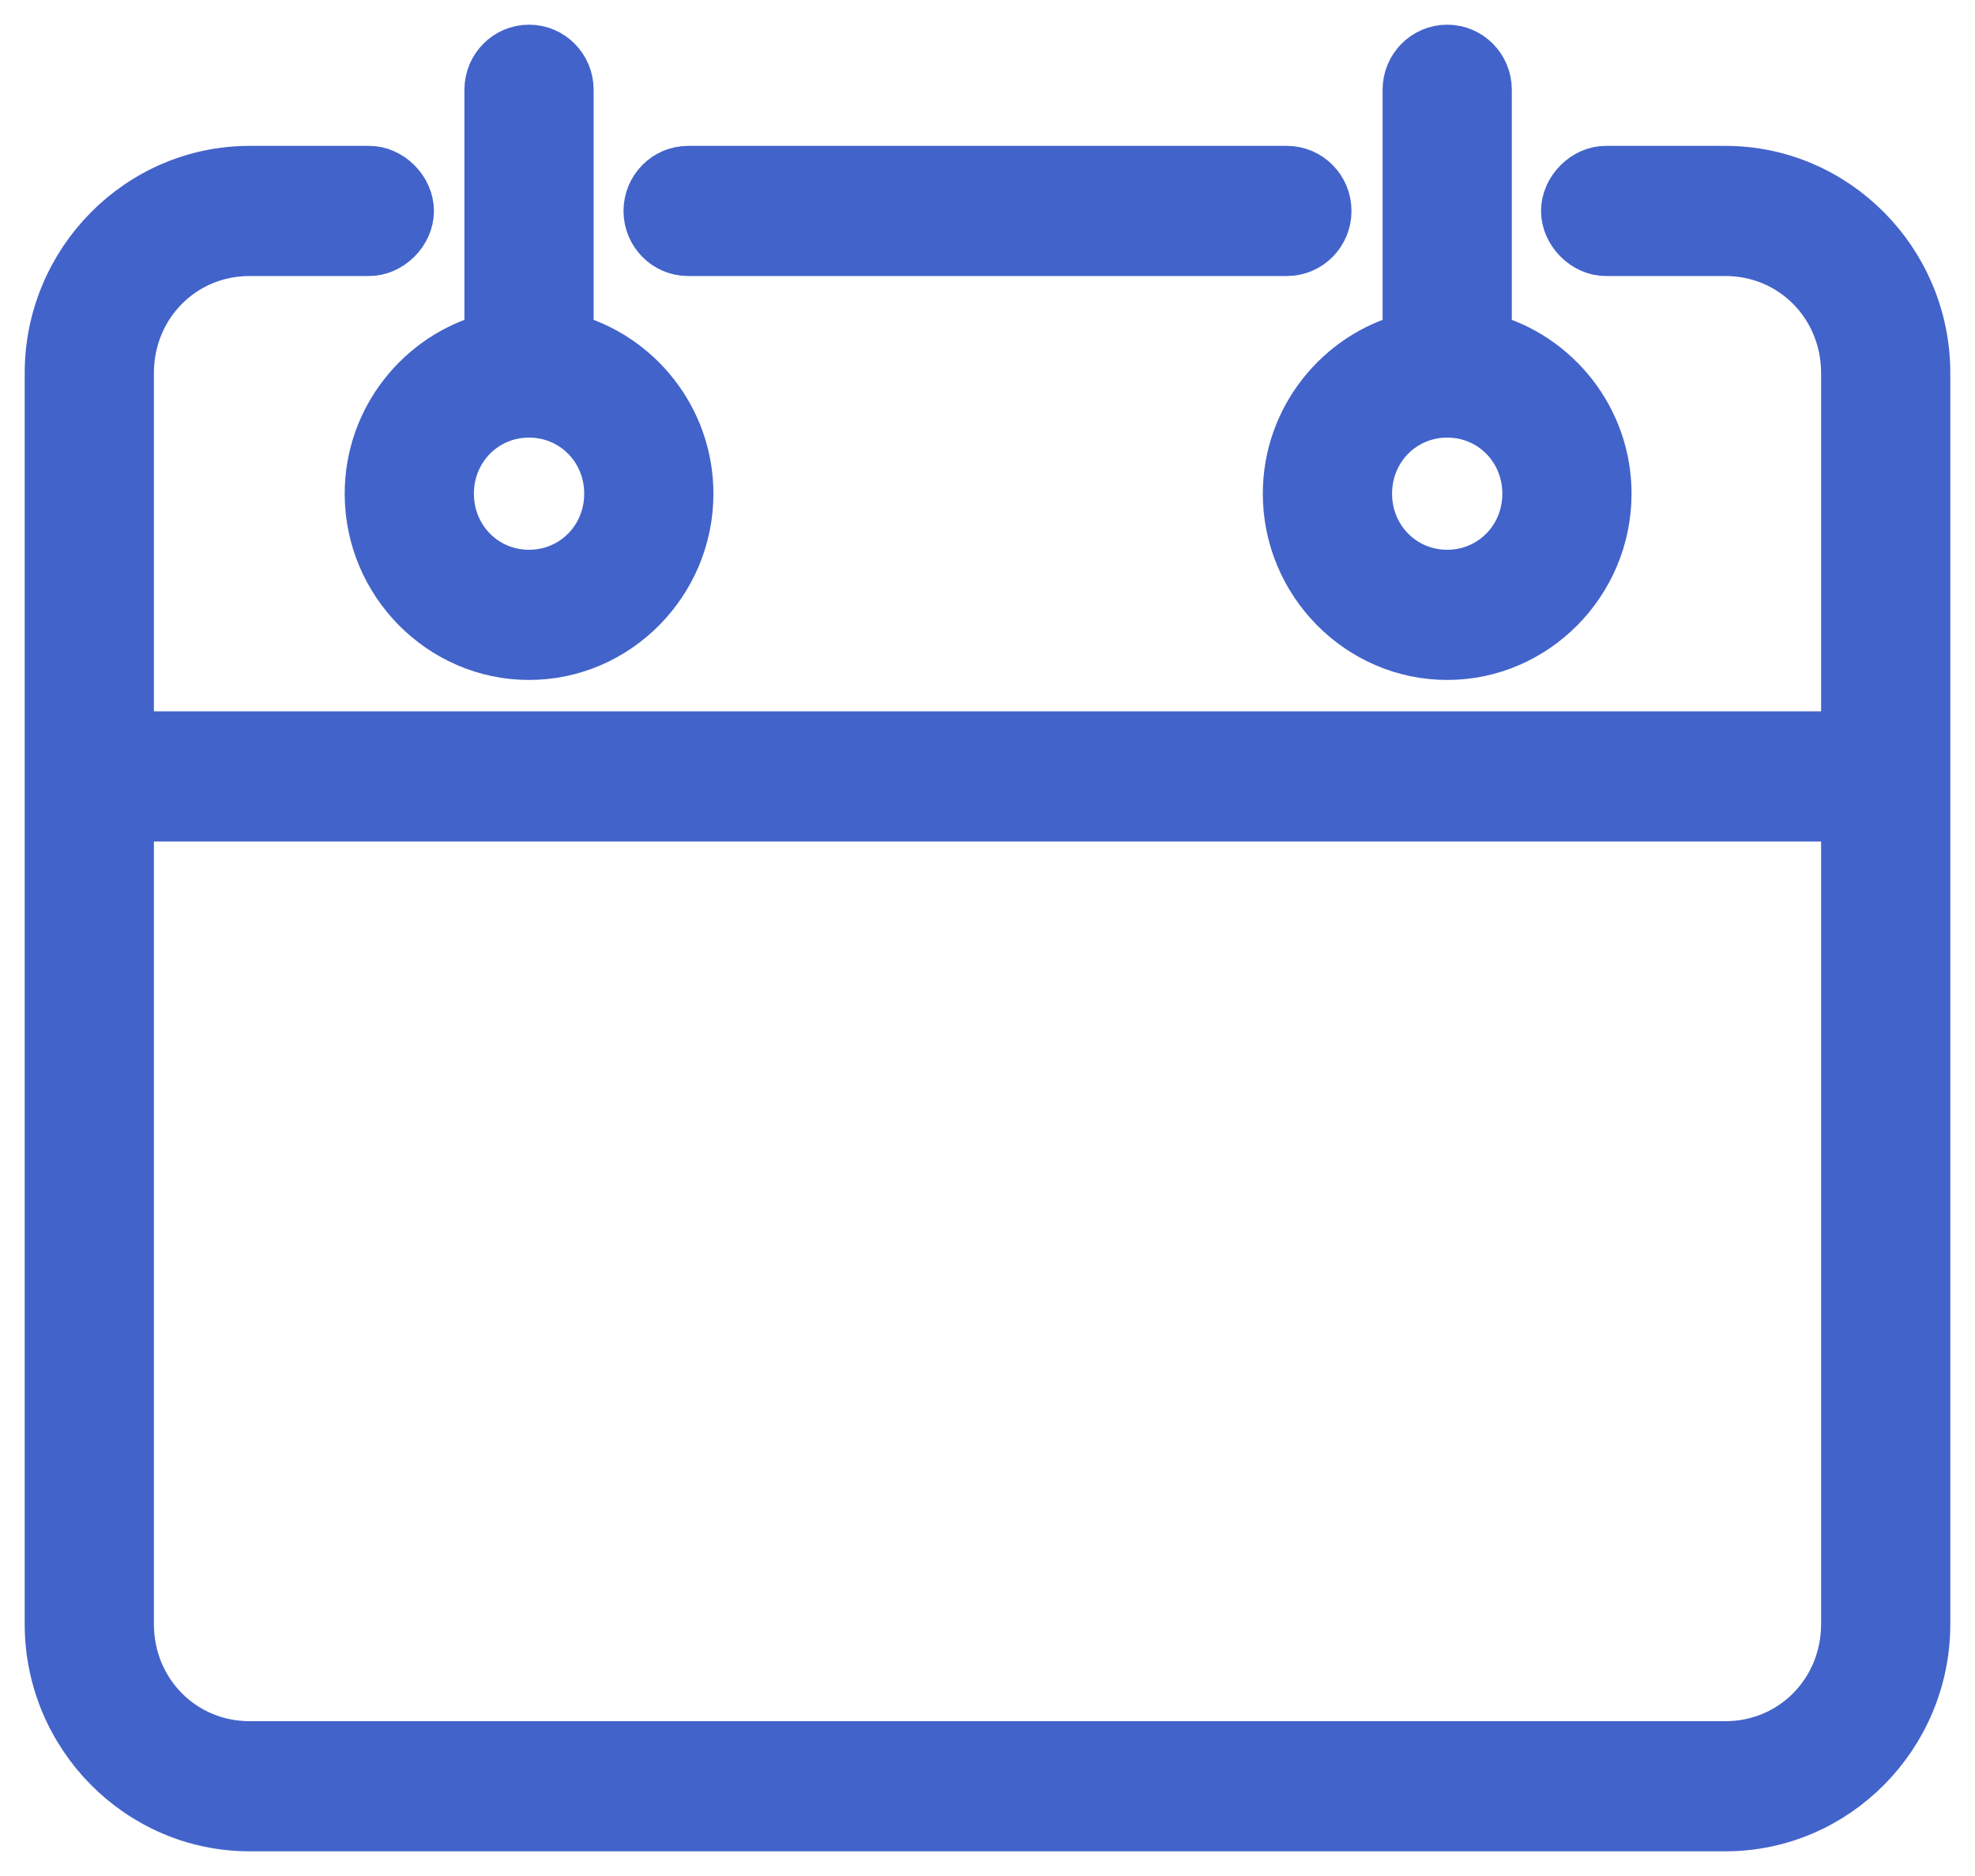 <svg width="40" height="38" viewBox="0 0 40 38" fill="none" xmlns="http://www.w3.org/2000/svg">
<path d="M10.715 1C10.268 1 9.906 1.366 9.906 1.818V6.842C8.519 7.21 7.481 8.486 7.481 10C7.481 11.798 8.938 13.273 10.715 13.273C12.491 13.273 13.949 11.798 13.949 10C13.949 8.486 12.911 7.21 11.523 6.842V1.818C11.523 1.366 11.161 1 10.715 1ZM29.311 1C28.864 1 28.502 1.366 28.502 1.818V6.842C27.114 7.21 26.076 8.486 26.076 10C26.076 11.798 27.534 13.273 29.311 13.273C31.087 13.273 32.544 11.798 32.544 10C32.544 8.486 31.507 7.21 30.119 6.842V1.818C30.119 1.366 29.757 1 29.311 1ZM5.055 3.455C2.823 3.455 1 5.3 1 7.558V32.896C1 35.155 2.823 37 5.055 37H34.945C37.177 37 39 35.155 39 32.896V7.558C39 5.3 37.177 3.455 34.945 3.455H32.532C32.105 3.448 31.711 3.84 31.711 4.273C31.711 4.705 32.105 5.097 32.532 5.091H34.945C36.307 5.091 37.383 6.179 37.383 7.558V14.909H2.617V7.558C2.617 6.179 3.693 5.091 5.055 5.091H7.468C7.895 5.097 8.289 4.705 8.289 4.273C8.289 3.84 7.895 3.448 7.468 3.455H5.055ZM13.936 3.455C13.49 3.455 13.128 3.821 13.128 4.273C13.128 4.725 13.49 5.091 13.936 5.091H26.064C26.51 5.091 26.872 4.725 26.872 4.273C26.872 3.821 26.51 3.455 26.064 3.455H13.936ZM10.715 8.364C11.617 8.364 12.332 9.087 12.332 10C12.332 10.913 11.617 11.636 10.715 11.636C9.812 11.636 9.098 10.913 9.098 10C9.098 9.087 9.812 8.364 10.715 8.364ZM29.311 8.364C30.213 8.364 30.927 9.087 30.927 10C30.927 10.913 30.213 11.636 29.311 11.636C28.408 11.636 27.694 10.913 27.694 10C27.694 9.087 28.408 8.364 29.311 8.364ZM2.617 16.546H37.383V32.896C37.383 34.275 36.307 35.364 34.945 35.364H5.055C3.693 35.364 2.617 34.275 2.617 32.896V16.546Z" fill="#4263CA" stroke="#4263CA"/>
</svg>
